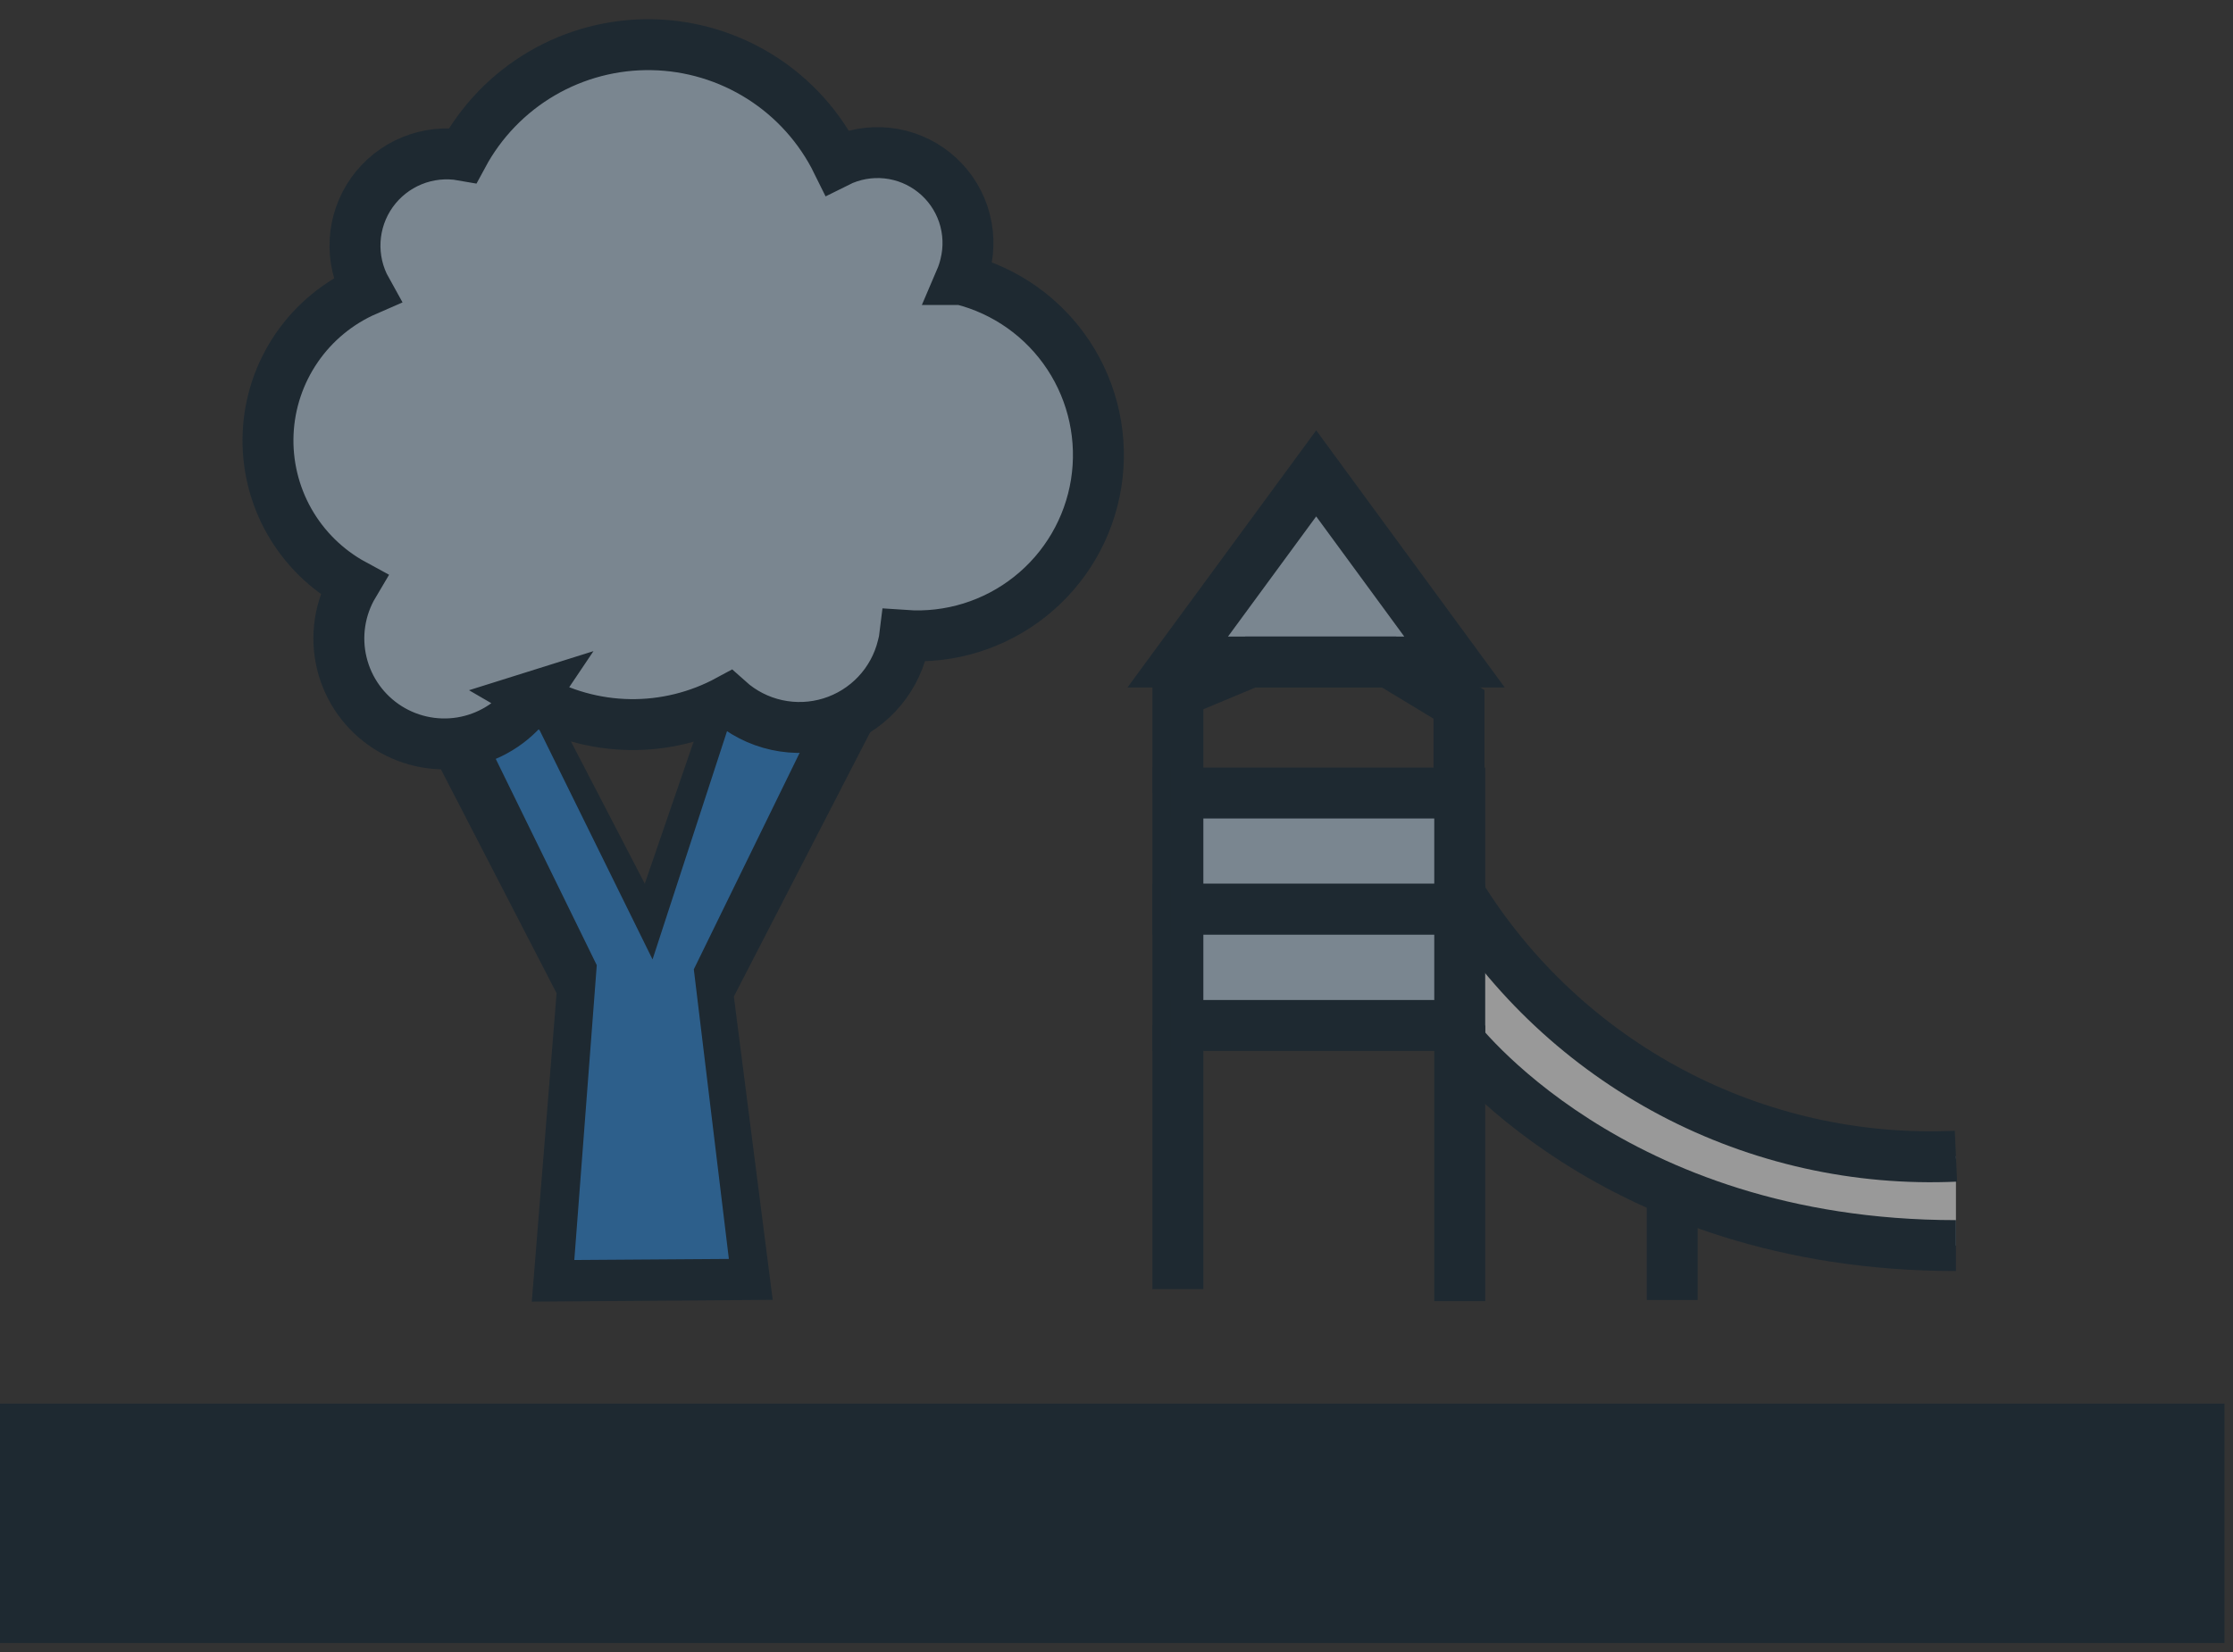 <svg width="100" height="74" viewBox="0 0 100 74" fill="none" xmlns="http://www.w3.org/2000/svg">
<rect x="0" y="0" width="100" height="74" fill="#333333" stroke="none"/>
<g opacity="0.5">
<path d="M65.137 46.383C65.137 46.383 72.111 55.795 87.593 55.795V51.791C83.175 51.993 78.784 51.01 74.875 48.944C70.965 46.877 67.68 43.803 65.358 40.04" fill="white"/>
<path d="M34.604 58.226L23.815 58.306L24.925 44.491L18.463 31.979L24.905 31.933L28.875 39.582L31.522 31.882L39.469 31.831L32.865 44.639L34.604 58.226Z" fill="#091f2f"/>
<path d="M25.719 56.441L32.641 56.393L31.071 43.42L36.735 31.831L32.849 31.861L29.223 42.977L23.78 31.927L21.198 31.945L26.725 43.234L25.719 56.441Z" fill="#288be4"/>
<path d="M23.807 31.233C25.141 32.011 26.654 32.433 28.199 32.457C29.743 32.481 31.268 32.106 32.626 31.37C33.238 31.919 33.982 32.3 34.785 32.476C35.589 32.652 36.424 32.617 37.209 32.374C37.995 32.131 38.704 31.689 39.268 31.09C39.832 30.492 40.231 29.757 40.426 28.958C40.471 28.796 40.503 28.631 40.523 28.464C42.543 28.605 44.543 27.984 46.128 26.724C47.713 25.465 48.77 23.657 49.089 21.658C49.408 19.659 48.968 17.612 47.854 15.921C46.741 14.23 45.034 13.017 43.071 12.521H43.013C43.103 12.311 43.174 12.094 43.227 11.871C43.416 11.12 43.385 10.33 43.139 9.595C42.892 8.86 42.44 8.212 41.835 7.727C41.231 7.242 40.5 6.94 39.73 6.858C38.959 6.776 38.181 6.916 37.488 7.263C36.723 5.71 35.545 4.397 34.083 3.469C32.621 2.541 30.931 2.033 29.2 2.002C27.469 1.97 25.762 2.416 24.267 3.29C22.773 4.164 21.547 5.433 20.726 6.957C19.96 6.821 19.172 6.904 18.452 7.198C17.732 7.492 17.111 7.984 16.659 8.617C16.208 9.25 15.946 9.998 15.903 10.774C15.86 11.55 16.038 12.323 16.417 13.002C15.155 13.55 14.072 14.441 13.293 15.574C12.513 16.708 12.067 18.037 12.007 19.412C11.947 20.786 12.274 22.15 12.951 23.347C13.629 24.544 14.629 25.527 15.838 26.183C15.209 27.241 15.017 28.504 15.305 29.701C15.592 30.898 16.335 31.936 17.377 32.594C18.418 33.251 19.675 33.476 20.879 33.221C22.084 32.965 23.141 32.25 23.826 31.227L23.807 31.233Z" fill="#c2d9ed" stroke="#091f2f" stroke-width="2.281" stroke-miterlimit="10" stroke-linecap="round"/>
<path d="M52.742 29.654L58.943 21.204L65.137 29.654H52.742Z" fill="#c2d9ed" stroke="#091f2f" stroke-width="2.281" stroke-miterlimit="10"/>
<path d="M65.371 35.523H52.749V40.729H65.371V35.523Z" fill="#c2d9ed" stroke="#091f2f" stroke-width="2.281" stroke-miterlimit="10"/>
<path d="M52.749 45.935V57.745" stroke="#091f2f" stroke-width="2.281" stroke-miterlimit="10"/>
<path d="M52.749 35.523V31.012L55.998 29.654H62.206L65.338 31.551V35.523" stroke="#091f2f" stroke-width="2.281" stroke-miterlimit="10"/>
<path d="M65.371 40.729H52.749V45.935H65.371V40.729Z" fill="#c2d9ed" stroke="#091f2f" stroke-width="2.281" stroke-miterlimit="10"/>
<path d="M65.371 45.935V58.284" stroke="#091f2f" stroke-width="2.281" stroke-miterlimit="10"/>
<path d="M52.749 45.935H52.437" stroke="#091f2f" stroke-width="2.281" stroke-miterlimit="10"/>
<path d="M52.749 40.729H52.437" stroke="#091f2f" stroke-width="2.281" stroke-miterlimit="10"/>
<path d="M52.749 35.523H52.437" stroke="#091f2f" stroke-width="2.281" stroke-miterlimit="10"/>
<path d="M65.358 40.04C67.679 43.803 70.965 46.877 74.875 48.944C78.784 51.01 83.175 51.993 87.593 51.791" stroke="#091f2f" stroke-width="2.281" stroke-miterlimit="10"/>
<path d="M65.137 46.383C65.137 46.383 72.111 55.795 87.593 55.795" stroke="#091f2f" stroke-width="2.281" stroke-miterlimit="10"/>
<path d="M74.886 54.072V58.232" stroke="#091f2f" stroke-width="2.281" stroke-miterlimit="10"/>
<path d="M99.619 62.874L0 62.874L0 73.597H99.619V62.874Z" fill="#091f2f"/>
</g>
</svg>
